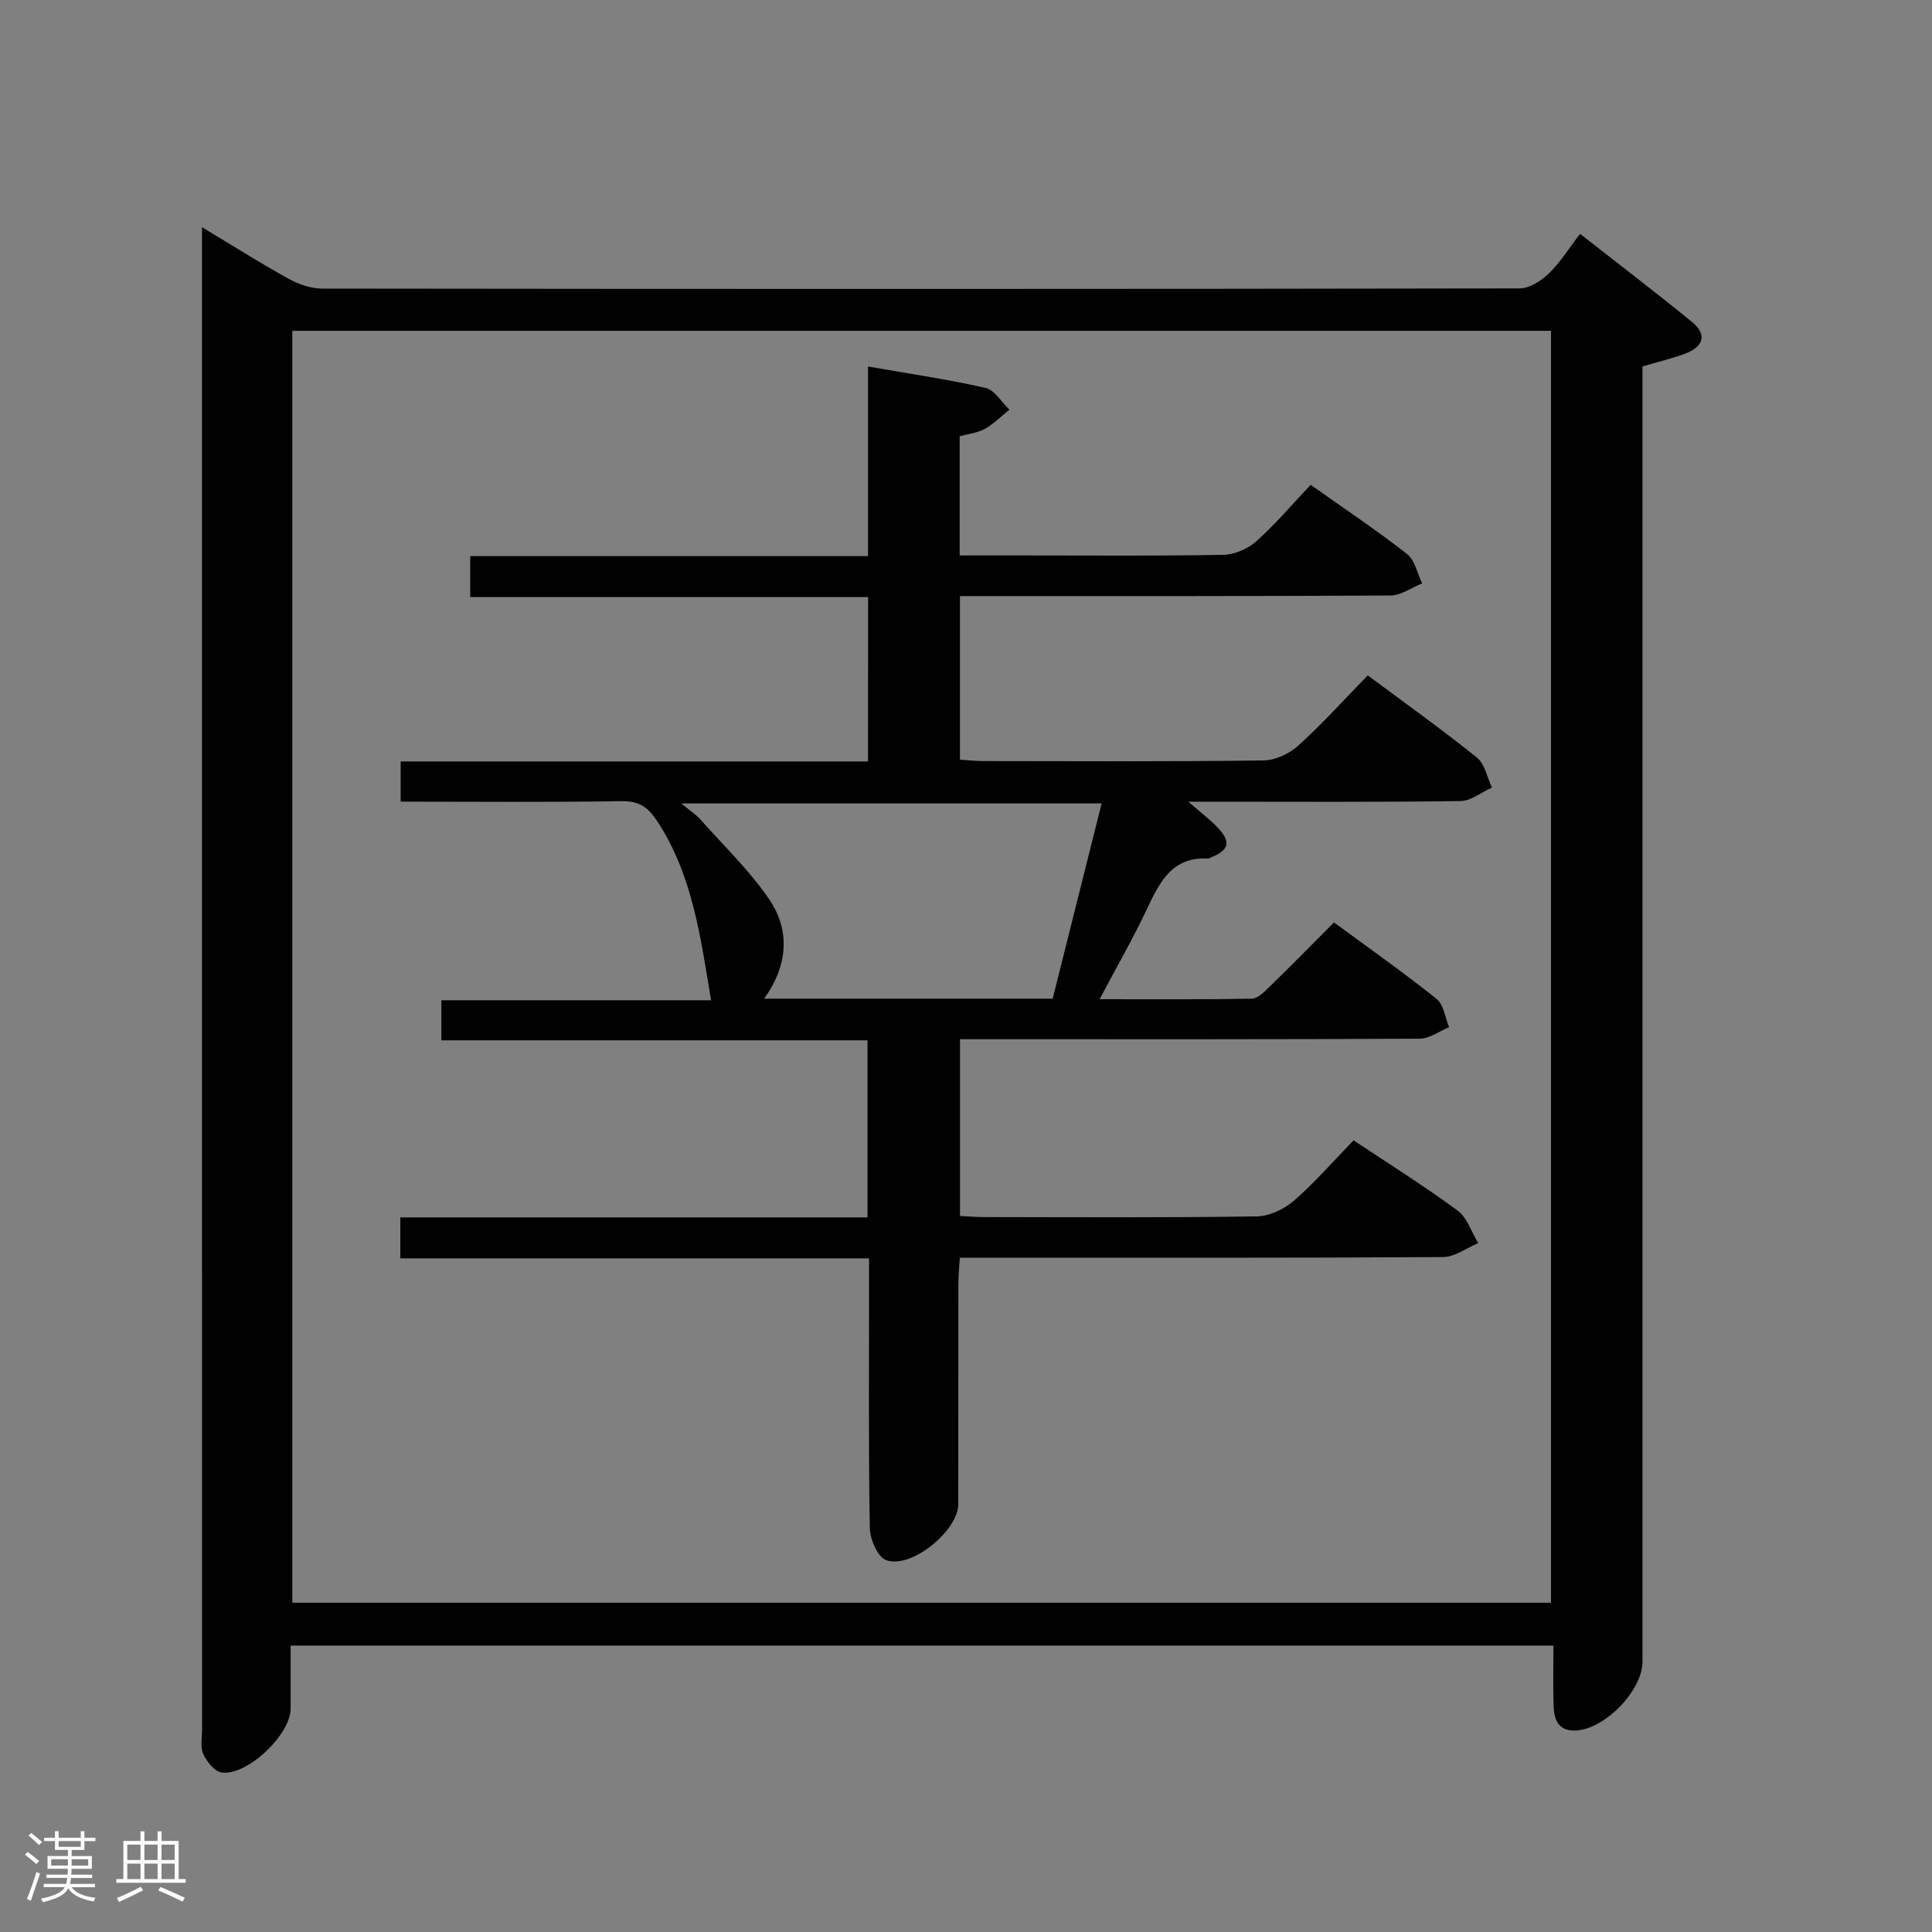 <svg enable-background="new 0 0 400 400" viewBox="0 0 400 400" xmlns="http://www.w3.org/2000/svg"><rect x="0" y="0" width="400" height="400" fill="#808080" stroke="none"/><path d="m5.17 384 .55-.58c.85.61 1.65 1.24 2.4 1.87l-.59.64c-.83-.73-1.62-1.38-2.36-1.93m1.22 9.53-.82-.34c.71-1.76 1.37-3.64 1.98-5.63.24.13.5.25.76.36-.6 1.67-1.24 3.54-1.92 5.61m-.5-13.5.57-.54c.56.44 1.31 1.06 2.26 1.87l-.64.64c-.68-.66-1.41-1.32-2.19-1.97m3.25.46h2.24v-1.36h.77v1.36h4.57v-1.36h.76v1.36h2.28v.69h-2.28v1.84h-2.64v1.26h4.18v2.64h-4.21c0 .45-.02.86-.05 1.21h4.32v.69h-4.38c-.04.34-.1.75-.19 1.22h5.15v.69h-4.82c.87 1.19 2.51 1.92 4.93 2.19-.17.31-.3.57-.37.76-2.77-.49-4.52-1.41-5.26-2.76-.56 1.26-2.3 2.23-5.24 2.9-.12-.24-.26-.48-.43-.72 2.73-.55 4.38-1.34 4.96-2.38h-4.38v-.69h4.65c.1-.38.17-.79.21-1.22h-4.32v-.69h4.4c.03-.34.05-.75.05-1.21h-4.2v-2.64h4.23v-1.26h-2.69v-1.84h-2.24zm1.46 4.46v1.29h3.45c.01-.4.02-.57.01-.53v-.32-.45h-3.46zm1.55-2.59h4.57v-1.19h-4.57zm6.11 2.59h-3.42v.77c-.02.19-.01.37-.02.53h3.44z" fill="#fcfafa"/><path d="m32.63 379.16h.82v1.98h3.54v7.89h1.46v.78h-14.37v-.78h1.46v-7.89h3.54v-1.98h.82v1.98h2.73zm-3.49 11.48.5.73c-1.61.82-3.28 1.63-5 2.41-.13-.27-.28-.55-.44-.82 1.75-.72 3.4-1.49 4.94-2.32m-2.78-5.55h2.73v-3.18h-2.73zm0 3.95h2.73v-3.2h-2.73zm3.54-3.95h2.73v-3.18h-2.73zm0 3.95h2.73v-3.2h-2.73zm7.89 4.68c-1.84-.92-3.51-1.7-5.02-2.32l.45-.73c1.89.8 3.57 1.55 5.04 2.23zm-1.62-11.81h-2.73v3.18h2.73zm-2.73 7.13h2.73v-3.2h-2.73z" fill="#fcfafa"/><g fill="#010102"><path d="m321.62 340.7c-87.59 0-174.2 0-261.45 0 0 4.54.01 8.82 0 13.09-.02 5.39-9.12 14.03-14.37 13.17-1.45-.24-2.99-2.26-3.72-3.82-.64-1.39-.25-3.27-.25-4.94-.01-101.66-.01-203.32-.01-304.98 0-1.75 0-3.5 0-6.18 6.53 3.92 12.11 7.46 17.88 10.65 2.08 1.15 4.62 2.05 6.95 2.06 82.66.1 165.33.11 247.99-.04 2.04 0 4.45-1.57 6.03-3.09 2.35-2.27 4.12-5.15 6.47-8.2 7.94 6.22 15.71 12.14 23.26 18.32 3.06 2.5 2.23 5.02-1.29 6.39-2.75 1.07-5.66 1.73-9.05 2.74v5.66 262.49c0 6.04-7.94 14.15-13.97 14.27-3.7.07-4.36-2.52-4.44-5.35-.12-4.09-.03-8.17-.03-12.24zm-.5-8.87c0-88.12 0-175.82 0-263.34-87.2 0-173.92 0-260.6 0v263.34z"/><path d="m179.73 123.62c-27.44 0-54.71 0-82.38 0 0-3 0-5.54 0-8.48h82.37c0-13.11 0-25.85 0-39.26 8.54 1.5 16.5 2.65 24.31 4.43 1.9.43 3.32 2.95 4.96 4.51-1.69 1.35-3.25 2.95-5.11 3.98-1.54.85-3.44 1.04-5.19 1.52v24.68h14.08c13.5 0 27 .13 40.49-.13 2.33-.04 5.09-1.24 6.84-2.8 3.95-3.53 7.4-7.62 11.26-11.69 7.04 4.99 13.67 9.41 19.94 14.31 1.64 1.28 2.13 4.02 3.14 6.09-2.19.88-4.38 2.5-6.57 2.51-27.66.17-55.32.11-82.98.12-1.95 0-3.89 0-6.14 0v33.87c1.71.11 3.31.29 4.9.29 19.33.02 38.66.13 57.98-.13 2.46-.03 5.38-1.44 7.25-3.14 4.92-4.46 9.38-9.42 14.3-14.47 7.84 5.84 15.4 11.22 22.61 17.03 1.64 1.32 2.1 4.09 3.1 6.19-2.17.98-4.32 2.77-6.5 2.8-16.83.24-33.66.13-50.49.13-1.62 0-3.24 0-5.88 0 2.54 2.21 4.47 3.65 6.1 5.38 2.82 2.97 2.34 4.7-1.5 6.2-.16.06-.31.2-.46.19-7.36-.42-10 4.7-12.62 10.28-2.87 6.13-6.27 12.02-9.88 18.85 11.03 0 21.26.08 31.48-.11 1.22-.02 2.56-1.35 3.58-2.35 4.41-4.29 8.71-8.67 13.47-13.44 7.24 5.33 14.4 10.37 21.24 15.83 1.48 1.18 1.76 3.87 2.59 5.86-2.03.83-4.05 2.37-6.08 2.38-29.66.16-59.32.11-88.98.11-1.96 0-3.91 0-6.2 0v36.6c1.75.08 3.36.22 4.97.22 18.83.02 37.66.14 56.48-.14 2.61-.04 5.67-1.49 7.68-3.24 4.37-3.81 8.2-8.23 12.35-12.51 7.51 5.01 14.72 9.51 21.53 14.54 2 1.47 2.88 4.45 4.28 6.74-2.43 1.01-4.85 2.88-7.29 2.89-31.16.2-62.32.13-93.48.13-1.99 0-3.97 0-6.56 0-.12 2.05-.3 3.8-.3 5.55-.02 15.16 0 30.33-.02 45.49 0 5.51-9.89 13.56-14.99 11.55-1.77-.69-3.29-4.37-3.33-6.71-.28-16.49-.15-32.99-.15-49.49 0-1.82 0-3.65 0-6.25-32.42 0-64.59 0-97.05 0 0-3.18 0-5.59 0-8.48h96.73c0-12.38 0-24.28 0-36.66-29.33 0-58.58 0-88.23 0 0-2.86 0-5.27 0-8.3h55.84c-2.2-13.17-3.83-25.86-11.06-36.94-1.92-2.94-3.73-4.34-7.44-4.28-15.13.25-30.27.1-45.77.1 0-2.75 0-5.15 0-8.32h96.76c.02-11.67.02-22.61.02-34.03zm48.35 42.72c-29.19 0-57.7 0-87.02 0 1.76 1.47 3.01 2.28 3.97 3.35 4.83 5.43 10.16 10.54 14.22 16.5 4.4 6.46 3.89 13.69-1.04 20.57h59.74c3.35-13.39 6.7-26.72 10.13-40.42z"/></g></svg>